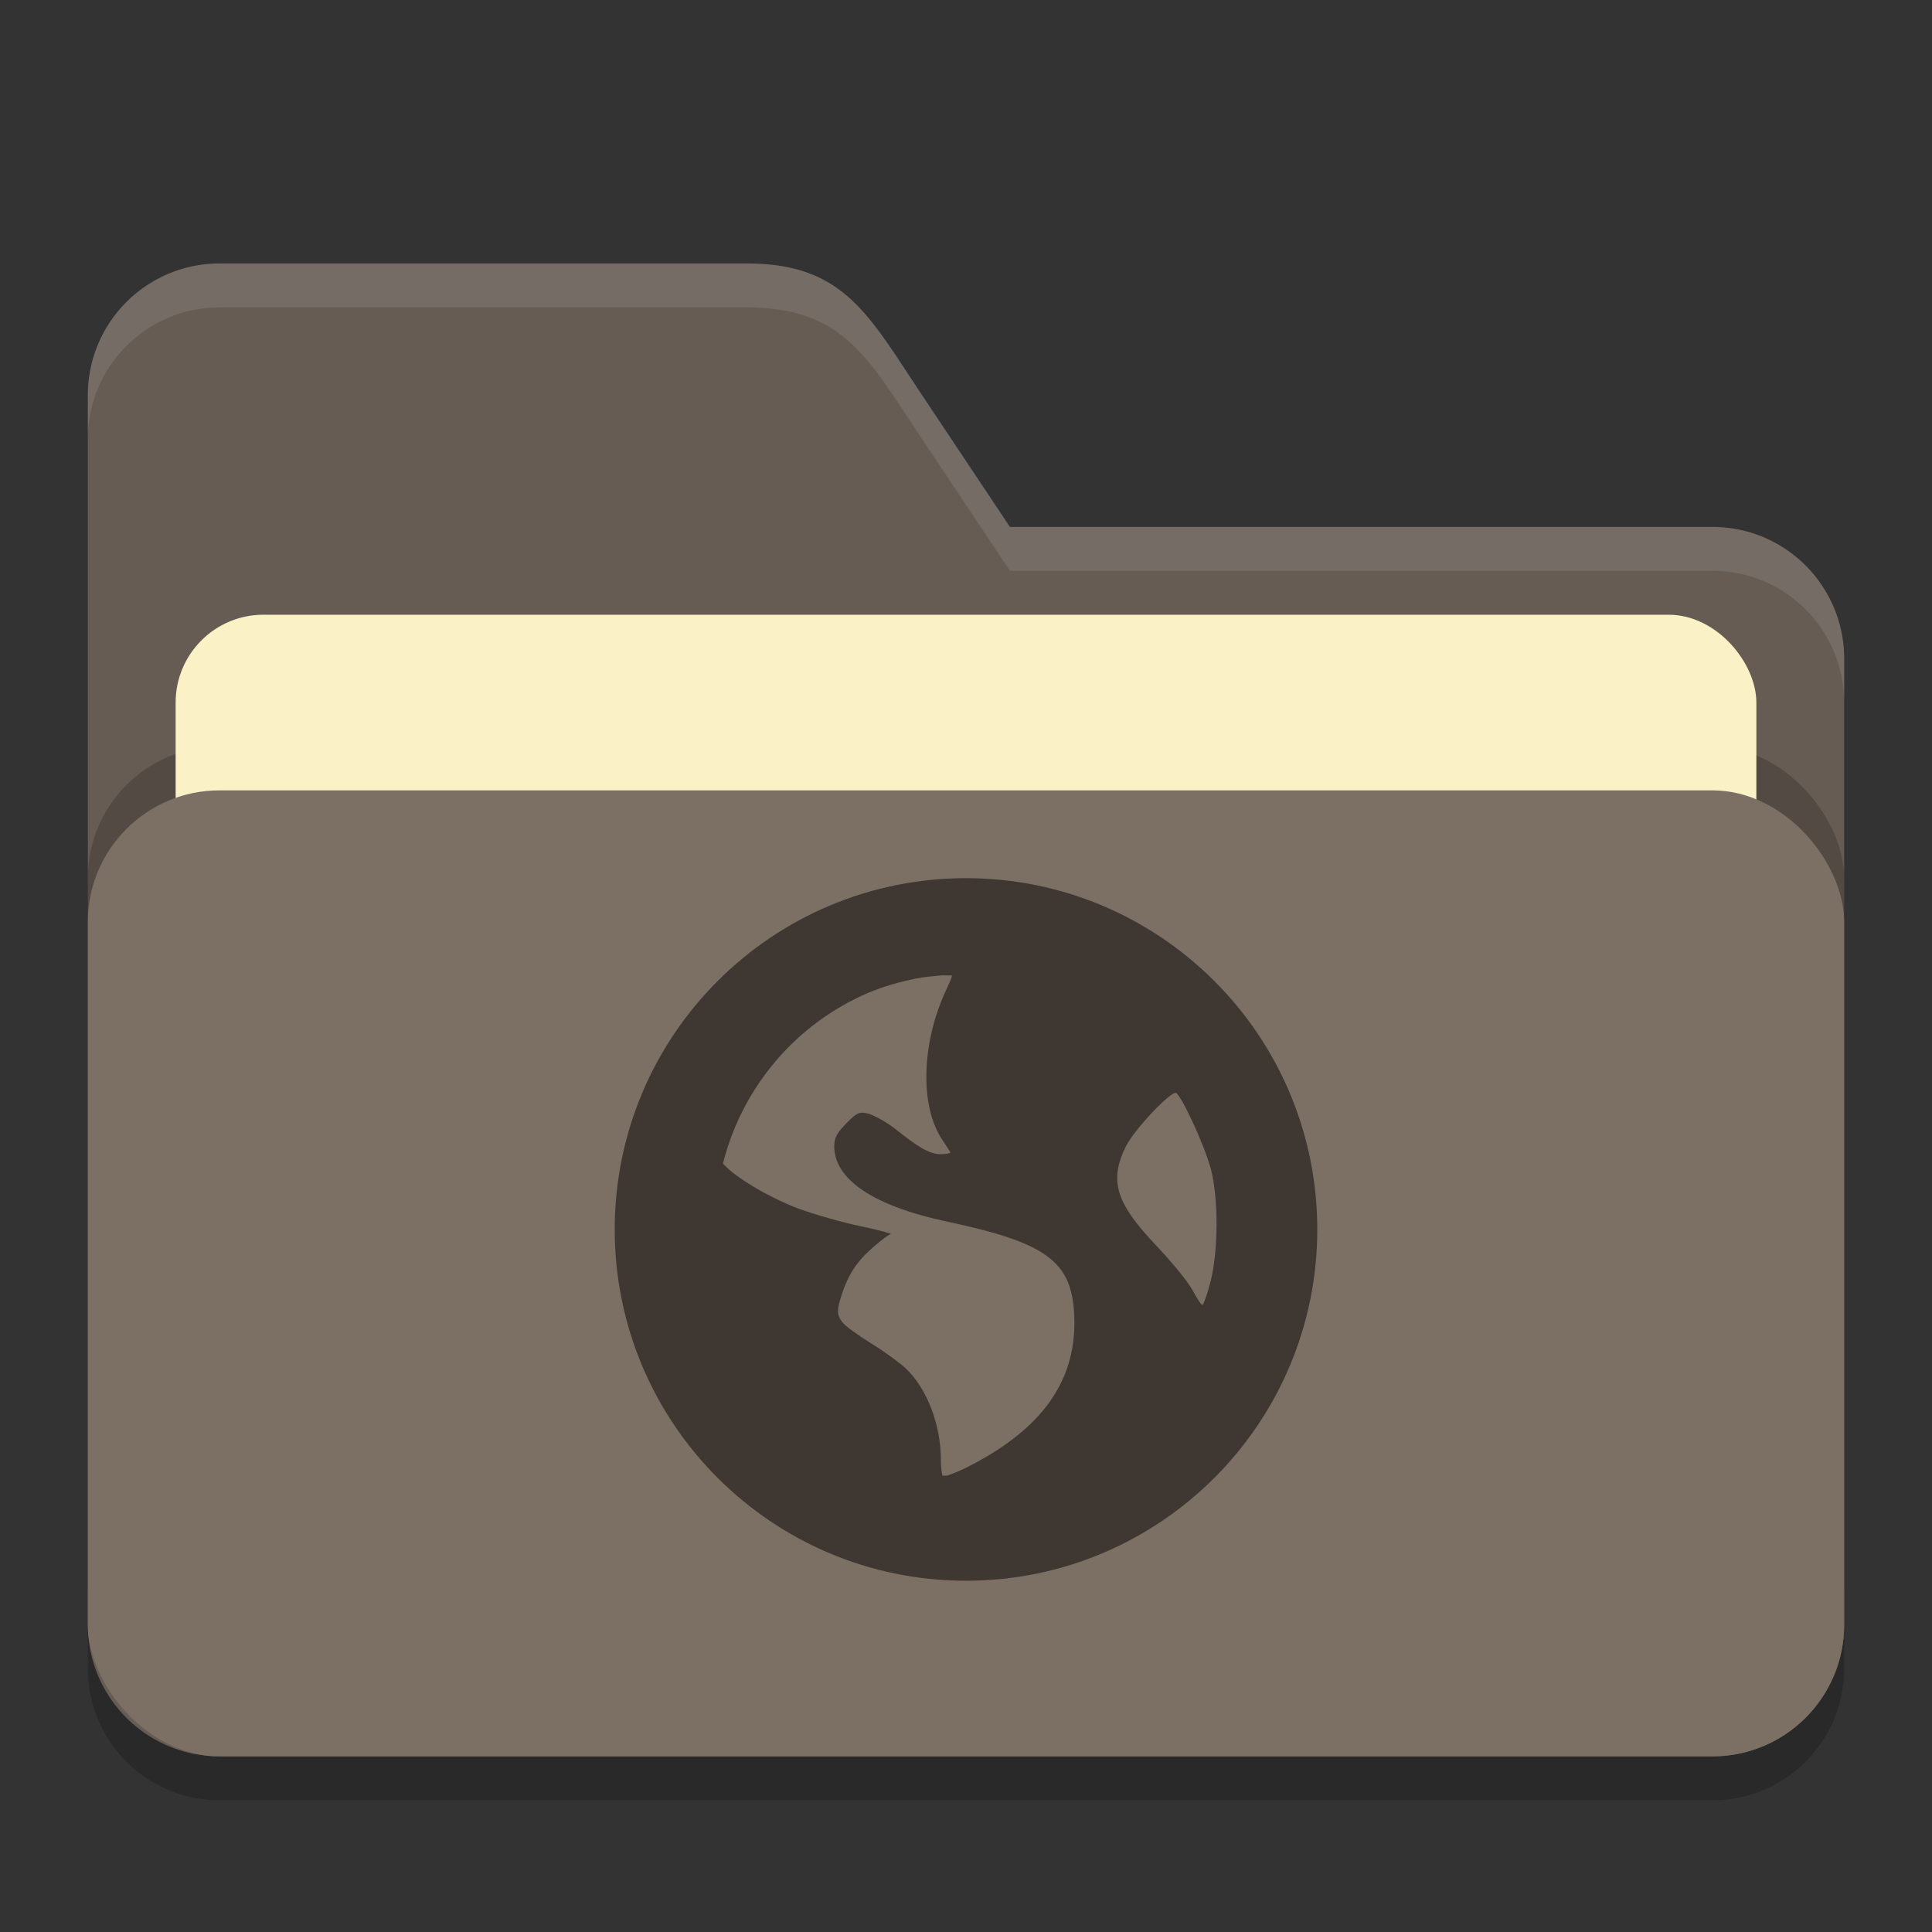 <?xml version="1.0" encoding="UTF-8" standalone="no"?>
<!-- Created with Inkscape (http://www.inkscape.org/) -->

<svg
   width="22"
   height="22"
   viewBox="0 0 22 22"
   version="1.1"
   id="svg5"
   inkscape:version="1.3 (0e150ed6c4, 2023-07-21)"
   sodipodi:docname="folder-brown-network.svg"
   xmlns:inkscape="http://www.inkscape.org/namespaces/inkscape"
   xmlns:sodipodi="http://sodipodi.sourceforge.net/DTD/sodipodi-0.dtd"
   xmlns="http://www.w3.org/2000/svg"
   xmlns:svg="http://www.w3.org/2000/svg">
  <rect x="0" y="0" width="22" height="22" fill="#333333" stroke="none"/>
  <sodipodi:namedview
     id="namedview7"
     pagecolor="#ffffff"
     bordercolor="#000000"
     borderopacity="0.25"
     inkscape:showpageshadow="2"
     inkscape:pageopacity="0.0"
     inkscape:pagecheckerboard="0"
     inkscape:deskcolor="#d1d1d1"
     inkscape:document-units="px"
     showgrid="false"
     inkscape:zoom="36.5"
     inkscape:cx="10.986301"
     inkscape:cy="11"
     inkscape:window-width="1850"
     inkscape:window-height="1011"
     inkscape:window-x="70"
     inkscape:window-y="32"
     inkscape:window-maximized="1"
     inkscape:current-layer="svg5" />
  <defs
     id="defs2" />
  <path
     id="path2024"
     style="opacity:0.2;fill:#000000;stroke-width:4;stroke-linecap:square"
     d="M 2.5,3.5 A 1.5,1.5 0 0 0 1,5 v 14 a 1.5,1.5 0 0 0 1.5,1.5 h 17 A 1.5,1.5 0 0 0 21,19 V 8 A 1.5,1.5 0 0 0 19.5,6.5 h -8 L 10.5,5 C 9.885,4.078 9.608,3.5 8.5,3.5 Z" />
  <path
     id="path2052"
     style="fill:#665c54;fill-opacity:1;stroke-width:4;stroke-linecap:square"
     d="M 2.5,3 A 1.5,1.5 0 0 0 1,4.5 v 14 A 1.5,1.5 0 0 0 2.5,20 h 17 A 1.5,1.5 0 0 0 21,18.5 V 7.5 A 1.5,1.5 0 0 0 19.5,6 h -8 l -1,-1.5 C 9.885,3.578 9.608,3 8.5,3 Z" />
  <path
     id="path447"
     style="opacity:0.1;fill:#ffffff;fill-opacity:1;stroke-width:4;stroke-linecap:square"
     d="M 2.5,3 C 1.672,3 1,3.672 1,4.5 V 5 C 1,4.172 1.672,3.5 2.5,3.5 h 6 c 1.108,0 1.385,0.578 2,1.5 l 1,1.5 h 8 c 0.828,0 1.5,0.672 1.5,1.5 v -0.5 C 21,6.672 20.328,6 19.5,6 h -8 l -1,-1.5 C 9.885,3.578 9.608,3 8.5,3 Z" />
  <rect
     style="opacity:0.2;fill:#000000;fill-opacity:1;stroke-width:4;stroke-linecap:square"
     id="rect2667"
     width="20"
     height="11"
     x="1"
     y="8.5"
     ry="1.5" />
  <rect
     style="fill:#fbf1c7;fill-opacity:1;stroke-width:1.5;stroke-linecap:square"
     id="rect3435"
     width="18"
     height="9"
     x="2"
     y="7"
     ry="1" />
  <rect
     style="opacity:1;fill:#7c6f64;fill-opacity:1;stroke-width:4;stroke-linecap:square"
     id="rect2072"
     width="20"
     height="11"
     x="1"
     y="9"
     ry="1.5" />
  <path
     d="m 11,10 c -2.209,0 -4,1.791 -4,4 0,2.209 1.791,4 4,4 2.209,0 4,-1.791 4,-4 0,-2.209 -1.791,-4 -4,-4 z m -0.286,1.107 c 0.038,-0.004 0.087,0.002 0.125,0 0.005,0.018 -0.028,0.083 -0.071,0.179 -0.278,0.606 -0.294,1.316 -0.036,1.696 0.047,0.069 0.089,0.134 0.089,0.143 0,0.008 -0.05,0.018 -0.107,0.018 -0.133,0 -0.26,-0.082 -0.518,-0.286 -0.114,-0.091 -0.263,-0.167 -0.321,-0.179 -0.091,-0.018 -0.115,-0.01 -0.232,0.108 -0.109,0.109 -0.143,0.168 -0.143,0.267 0,0.379 0.45,0.68 1.286,0.858 1.135,0.24 1.415,0.456 1.446,1.053 0.039,0.749 -0.359,1.313 -1.232,1.75 -0.104,0.052 -0.171,0.072 -0.214,0.089 -0.02,-0.001 -0.035,0.002 -0.054,0 -0.007,-0.023 -0.018,-0.076 -0.018,-0.178 0,-0.398 -0.156,-0.807 -0.393,-1.036 -0.063,-0.061 -0.24,-0.192 -0.392,-0.286 -0.152,-0.094 -0.306,-0.203 -0.34,-0.25 -0.056,-0.077 -0.061,-0.125 -0.018,-0.267 0.08,-0.262 0.174,-0.407 0.358,-0.572 C 10.025,14.128 10.122,14.055 10.143,14.053 10.164,14.052 10.02,14.008 9.804,13.964 9.587,13.92 9.271,13.827 9.107,13.768 8.808,13.659 8.404,13.432 8.25,13.268 8.244,13.261 8.238,13.256 8.232,13.25 c 0.221,-0.879 0.84,-1.599 1.661,-1.947 0.172,-0.072 0.349,-0.122 0.536,-0.16 0.093,-0.019 0.189,-0.026 0.285,-0.036 z m 2.679,1.339 c 0.067,0.042 0.32,0.59 0.393,0.857 0.093,0.346 0.086,0.943 0,1.286 -0.033,0.131 -0.076,0.253 -0.09,0.268 -0.014,0.015 -0.065,-0.072 -0.125,-0.179 -0.06,-0.106 -0.251,-0.332 -0.41,-0.5 -0.46,-0.484 -0.532,-0.738 -0.34,-1.125 0.097,-0.195 0.52,-0.639 0.572,-0.607 z"
     style="opacity:0.5;fill:#000000"
     id="path1" />
</svg>
